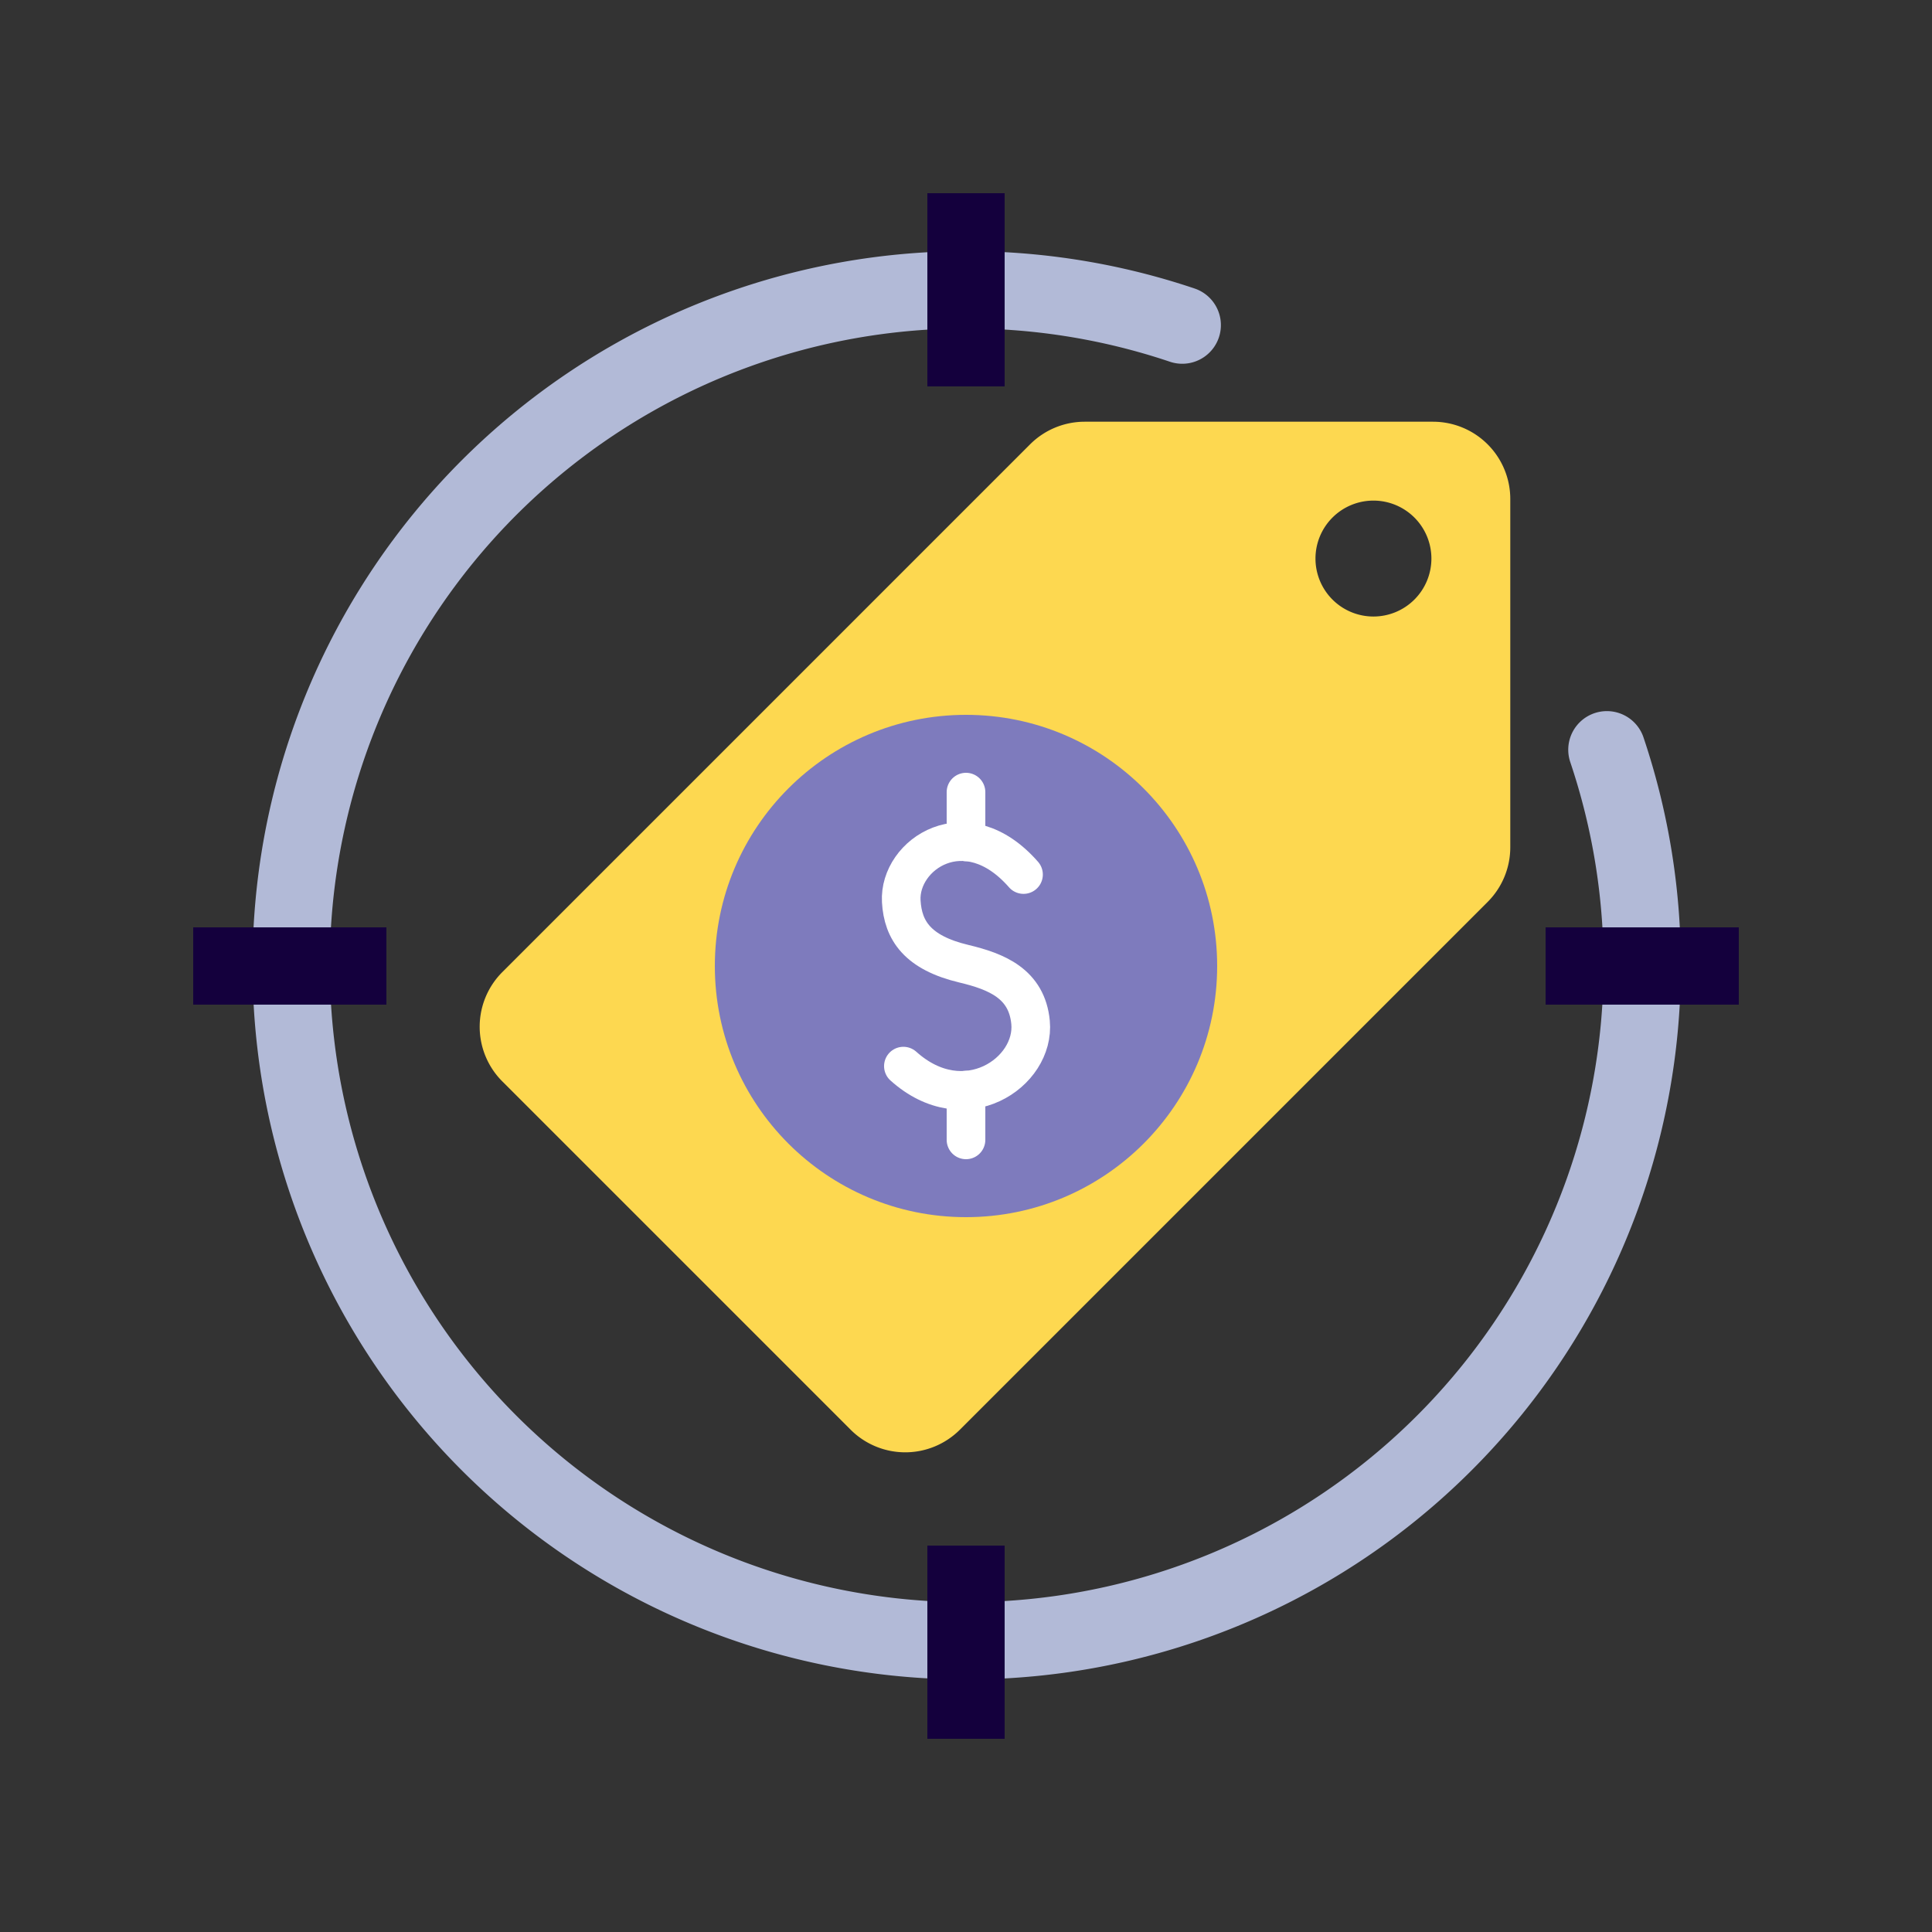 <svg xmlns="http://www.w3.org/2000/svg" viewBox="0 0 100 100"><rect x="0" y="0" width="100" height="100" fill="#333333" stroke="none"/><defs><style>.cls-1,.cls-4,.cls-5{fill:none;}.cls-1{stroke:#b2bad7;}.cls-1,.cls-4{stroke-linecap:round;}.cls-1,.cls-5{stroke-miterlimit:10;stroke-width:4px;}.cls-2{fill:#fdd850;}.cls-3{fill:#7e7bbd;}.cls-4{stroke:#fff;stroke-linejoin:round;stroke-width:2px;}.cls-5{stroke:#14003d;}</style></defs><g id="Layer_1" data-name="Layer 1"><path class="cls-1" d="M83.172,38.807A34.964,34.964,0,1,1,61.193,16.828"/><path class="cls-2" d="M39.86,69.832,44.027,74a4,4,0,0,0,5.657,0L77,46.684a4,4,0,0,0,1.172-2.828V25.828a4,4,0,0,0-4-4H56.144A4,4,0,0,0,53.316,23L26,50.316a4,4,0,0,0,0,5.657l4.386,4.386ZM71.089,31.911a3,3,0,1,1,3-3A3,3,0,0,1,71.089,31.911Z"/><circle class="cls-3" cx="50" cy="50" r="13"/><path class="cls-4" d="M46.759,55.182c3.155,2.837,6.83.334,6.582-2.266-.191-2.001-1.759-2.631-3.455-3.035-2.383-.568-3.151-1.709-3.237-3.233-.136-2.43,3.349-4.789,6.328-1.382"/><line class="cls-4" x1="50" y1="41" x2="50" y2="43.575"/><line class="cls-4" x1="50" y1="56.425" x2="50" y2="59"/><line class="cls-5" x1="50" y1="20" x2="50" y2="10"/><line class="cls-5" x1="50" y1="90" x2="50" y2="80"/><line class="cls-5" x1="80" y1="50" x2="90" y2="50"/><line class="cls-5" x1="10" y1="50" x2="20" y2="50"/></g></svg>